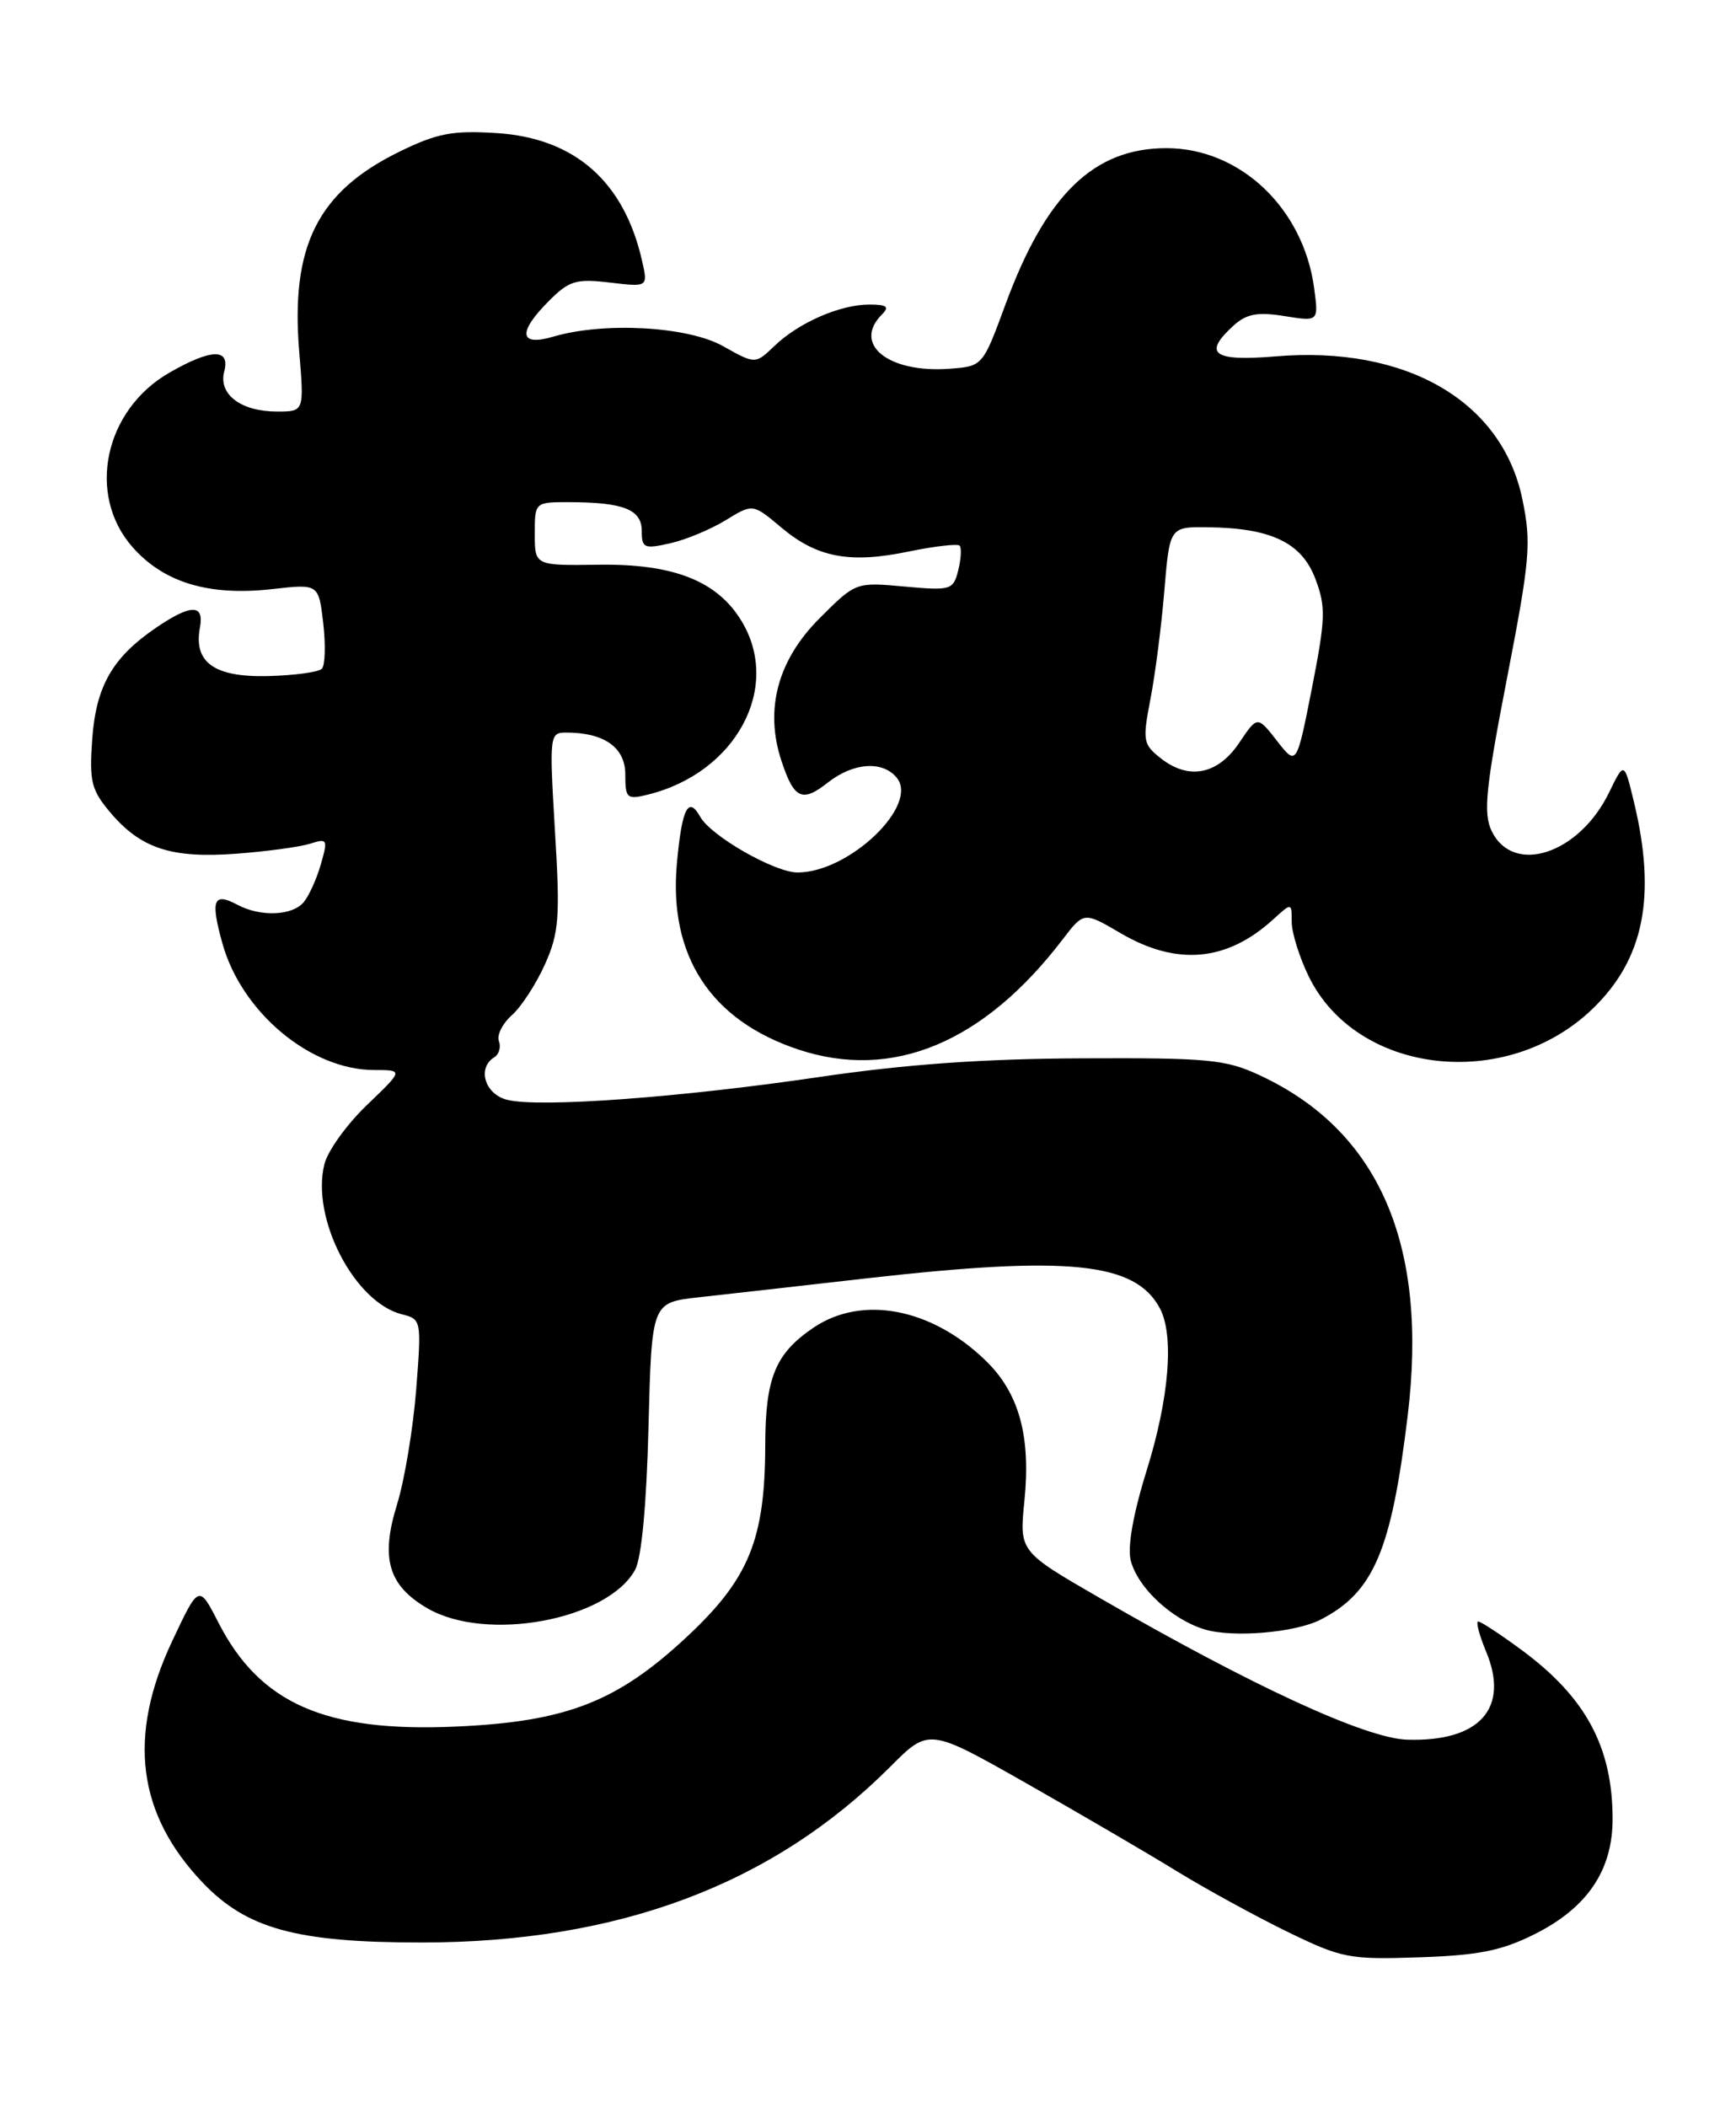 <?xml version="1.0" encoding="UTF-8" standalone="no"?>
<!DOCTYPE svg PUBLIC "-//W3C//DTD SVG 1.1//EN" "http://www.w3.org/Graphics/SVG/1.1/DTD/svg11.dtd" >
<svg xmlns="http://www.w3.org/2000/svg" xmlns:xlink="http://www.w3.org/1999/xlink" version="1.1" viewBox="0 0 211 256">
 <g >
 <path fill="currentColor"
d=" M 186.50 235.00 C 192.92 231.79 196.00 227.25 196.00 221.00 C 196.00 212.24 192.73 206.18 184.87 200.41 C 182.32 198.53 179.98 197.00 179.67 197.00 C 179.36 197.00 179.79 198.64 180.62 200.64 C 183.51 207.54 179.85 211.63 171.04 211.36 C 165.99 211.20 152.27 204.88 133.70 194.16 C 123.89 188.50 123.89 188.50 124.51 182.36 C 125.31 174.46 123.86 169.22 119.77 165.27 C 113.22 158.93 104.80 157.32 98.91 161.28 C 94.24 164.43 93.03 167.36 93.01 175.57 C 92.99 187.00 91.04 191.80 83.56 198.79 C 75.03 206.77 68.86 209.18 55.34 209.77 C 39.53 210.47 31.59 206.98 26.54 197.12 C 24.17 192.50 24.17 192.50 20.92 199.40 C 15.48 210.95 16.68 220.38 24.63 228.72 C 29.98 234.34 36.06 236.00 51.22 236.00 C 75.15 236.00 93.89 228.98 108.20 214.65 C 112.90 209.94 112.90 209.94 124.70 216.63 C 131.19 220.32 139.43 225.12 143.00 227.32 C 146.57 229.51 152.65 232.83 156.50 234.71 C 163.11 237.92 164.00 238.09 172.50 237.80 C 179.69 237.56 182.50 237.00 186.50 235.00 Z  M 160.50 196.78 C 166.96 193.46 169.11 188.44 171.10 171.96 C 173.62 151.16 167.59 137.33 153.05 130.61 C 148.96 128.71 146.77 128.51 131.50 128.58 C 119.54 128.63 110.10 129.30 99.64 130.84 C 82.70 133.34 65.52 134.60 61.64 133.62 C 58.93 132.94 57.96 129.76 60.07 128.46 C 60.66 128.09 60.91 127.21 60.64 126.49 C 60.36 125.78 61.07 124.36 62.21 123.34 C 63.36 122.33 65.16 119.55 66.23 117.17 C 67.95 113.32 68.09 111.50 67.45 100.92 C 66.76 89.31 66.80 89.00 68.81 89.00 C 73.44 89.00 76.00 90.81 76.00 94.08 C 76.00 97.00 76.19 97.17 78.75 96.54 C 89.46 93.90 95.05 83.51 90.11 75.42 C 87.16 70.57 81.84 68.48 72.75 68.61 C 65.00 68.72 65.00 68.72 65.00 64.86 C 65.00 61.00 65.00 61.00 69.25 61.01 C 75.81 61.03 78.00 61.91 78.00 64.51 C 78.00 66.59 78.30 66.72 81.44 66.01 C 83.33 65.59 86.37 64.32 88.19 63.21 C 91.50 61.18 91.50 61.18 94.95 64.08 C 99.31 67.75 103.29 68.50 110.48 67.00 C 113.60 66.36 116.37 66.04 116.63 66.29 C 116.89 66.55 116.81 67.90 116.47 69.28 C 115.86 71.69 115.60 71.77 109.92 71.26 C 104.01 70.72 104.01 70.72 99.60 75.13 C 94.52 80.21 92.92 86.19 94.97 92.41 C 96.51 97.09 97.49 97.55 100.64 95.06 C 103.72 92.65 107.25 92.39 108.98 94.47 C 111.76 97.82 103.21 106.00 96.94 106.00 C 94.15 106.00 86.42 101.58 85.11 99.24 C 83.66 96.64 82.88 98.20 82.27 104.91 C 81.26 116.14 86.38 123.97 97.04 127.51 C 108.48 131.31 119.56 126.70 129.16 114.13 C 131.74 110.76 131.74 110.76 136.21 113.38 C 143.04 117.38 149.12 116.83 154.75 111.70 C 157.00 109.65 157.00 109.65 157.00 112.01 C 157.00 113.31 157.92 116.26 159.04 118.57 C 164.84 130.57 183.07 132.68 193.56 122.57 C 199.81 116.56 201.35 108.92 198.61 97.50 C 197.41 92.50 197.41 92.50 195.58 96.27 C 191.94 103.78 183.90 106.40 181.29 100.94 C 180.27 98.79 180.57 95.79 183.16 82.44 C 185.98 67.88 186.14 65.99 185.03 60.63 C 182.55 48.70 170.89 41.96 155.01 43.30 C 147.42 43.93 146.15 42.98 149.97 39.52 C 151.52 38.13 152.86 37.88 156.11 38.40 C 160.27 39.07 160.27 39.07 159.73 35.03 C 158.43 25.30 150.73 18.00 141.77 18.00 C 132.93 18.00 127.12 23.64 122.20 37.01 C 119.44 44.50 119.44 44.50 115.41 44.80 C 107.96 45.35 103.58 41.82 107.20 38.20 C 108.13 37.27 107.79 37.00 105.67 37.00 C 102.12 37.00 97.11 39.18 94.15 42.01 C 91.81 44.26 91.81 44.26 87.89 42.06 C 83.61 39.65 73.44 39.08 67.25 40.90 C 63.09 42.13 62.89 40.38 66.75 36.53 C 69.18 34.10 70.03 33.84 74.13 34.33 C 78.76 34.88 78.76 34.88 78.04 31.69 C 75.85 22.04 69.86 16.78 60.38 16.17 C 54.99 15.83 53.15 16.18 48.54 18.43 C 38.60 23.30 35.30 29.89 36.37 42.75 C 36.97 50.00 36.97 50.00 33.68 50.00 C 29.29 50.00 26.53 47.92 27.25 45.15 C 28.00 42.30 25.71 42.34 20.60 45.27 C 12.69 49.80 10.50 60.08 16.09 66.45 C 19.90 70.79 25.40 72.44 33.10 71.57 C 38.73 70.93 38.73 70.93 39.29 75.72 C 39.59 78.35 39.52 80.84 39.12 81.25 C 38.72 81.66 35.76 82.06 32.54 82.14 C 26.03 82.29 23.51 80.48 24.30 76.25 C 24.84 73.37 23.22 73.37 18.99 76.25 C 13.67 79.87 11.68 83.34 11.21 89.78 C 10.84 94.91 11.09 95.96 13.37 98.67 C 17.10 103.09 20.81 104.31 28.73 103.72 C 32.45 103.44 36.49 102.89 37.71 102.50 C 39.79 101.83 39.87 101.98 39.00 104.99 C 38.50 106.75 37.56 108.83 36.92 109.60 C 35.53 111.27 31.66 111.42 28.85 109.92 C 25.93 108.36 25.56 109.34 27.04 114.64 C 29.38 123.01 37.77 130.00 45.48 130.00 C 49.04 130.00 49.04 130.00 44.60 134.25 C 42.16 136.59 39.83 139.82 39.43 141.44 C 37.78 147.99 43.07 158.23 48.85 159.68 C 51.22 160.27 51.24 160.39 50.58 168.89 C 50.20 173.63 49.16 179.87 48.26 182.77 C 46.23 189.31 47.19 192.62 51.92 195.38 C 59.06 199.56 73.78 196.85 77.18 190.75 C 77.97 189.33 78.58 182.93 78.82 173.38 C 79.21 158.26 79.21 158.26 84.85 157.62 C 87.96 157.28 97.25 156.23 105.50 155.29 C 129.92 152.53 137.98 153.36 140.97 158.94 C 142.73 162.23 142.11 169.85 139.39 178.59 C 137.74 183.87 137.02 187.93 137.43 189.57 C 138.26 192.87 142.41 196.75 146.41 197.96 C 149.84 199.00 157.41 198.36 160.50 196.78 Z  M 141.14 92.17 C 138.92 90.43 138.85 90.03 139.83 84.92 C 140.41 81.94 141.17 76.01 141.52 71.75 C 142.17 64.00 142.17 64.00 146.84 64.06 C 154.50 64.15 158.21 65.93 159.87 70.31 C 161.16 73.72 161.12 75.12 159.46 83.59 C 157.59 93.06 157.59 93.06 155.21 90.01 C 152.83 86.96 152.83 86.96 150.63 90.23 C 148.04 94.09 144.53 94.81 141.14 92.17 Z "/>
</g>
</svg>